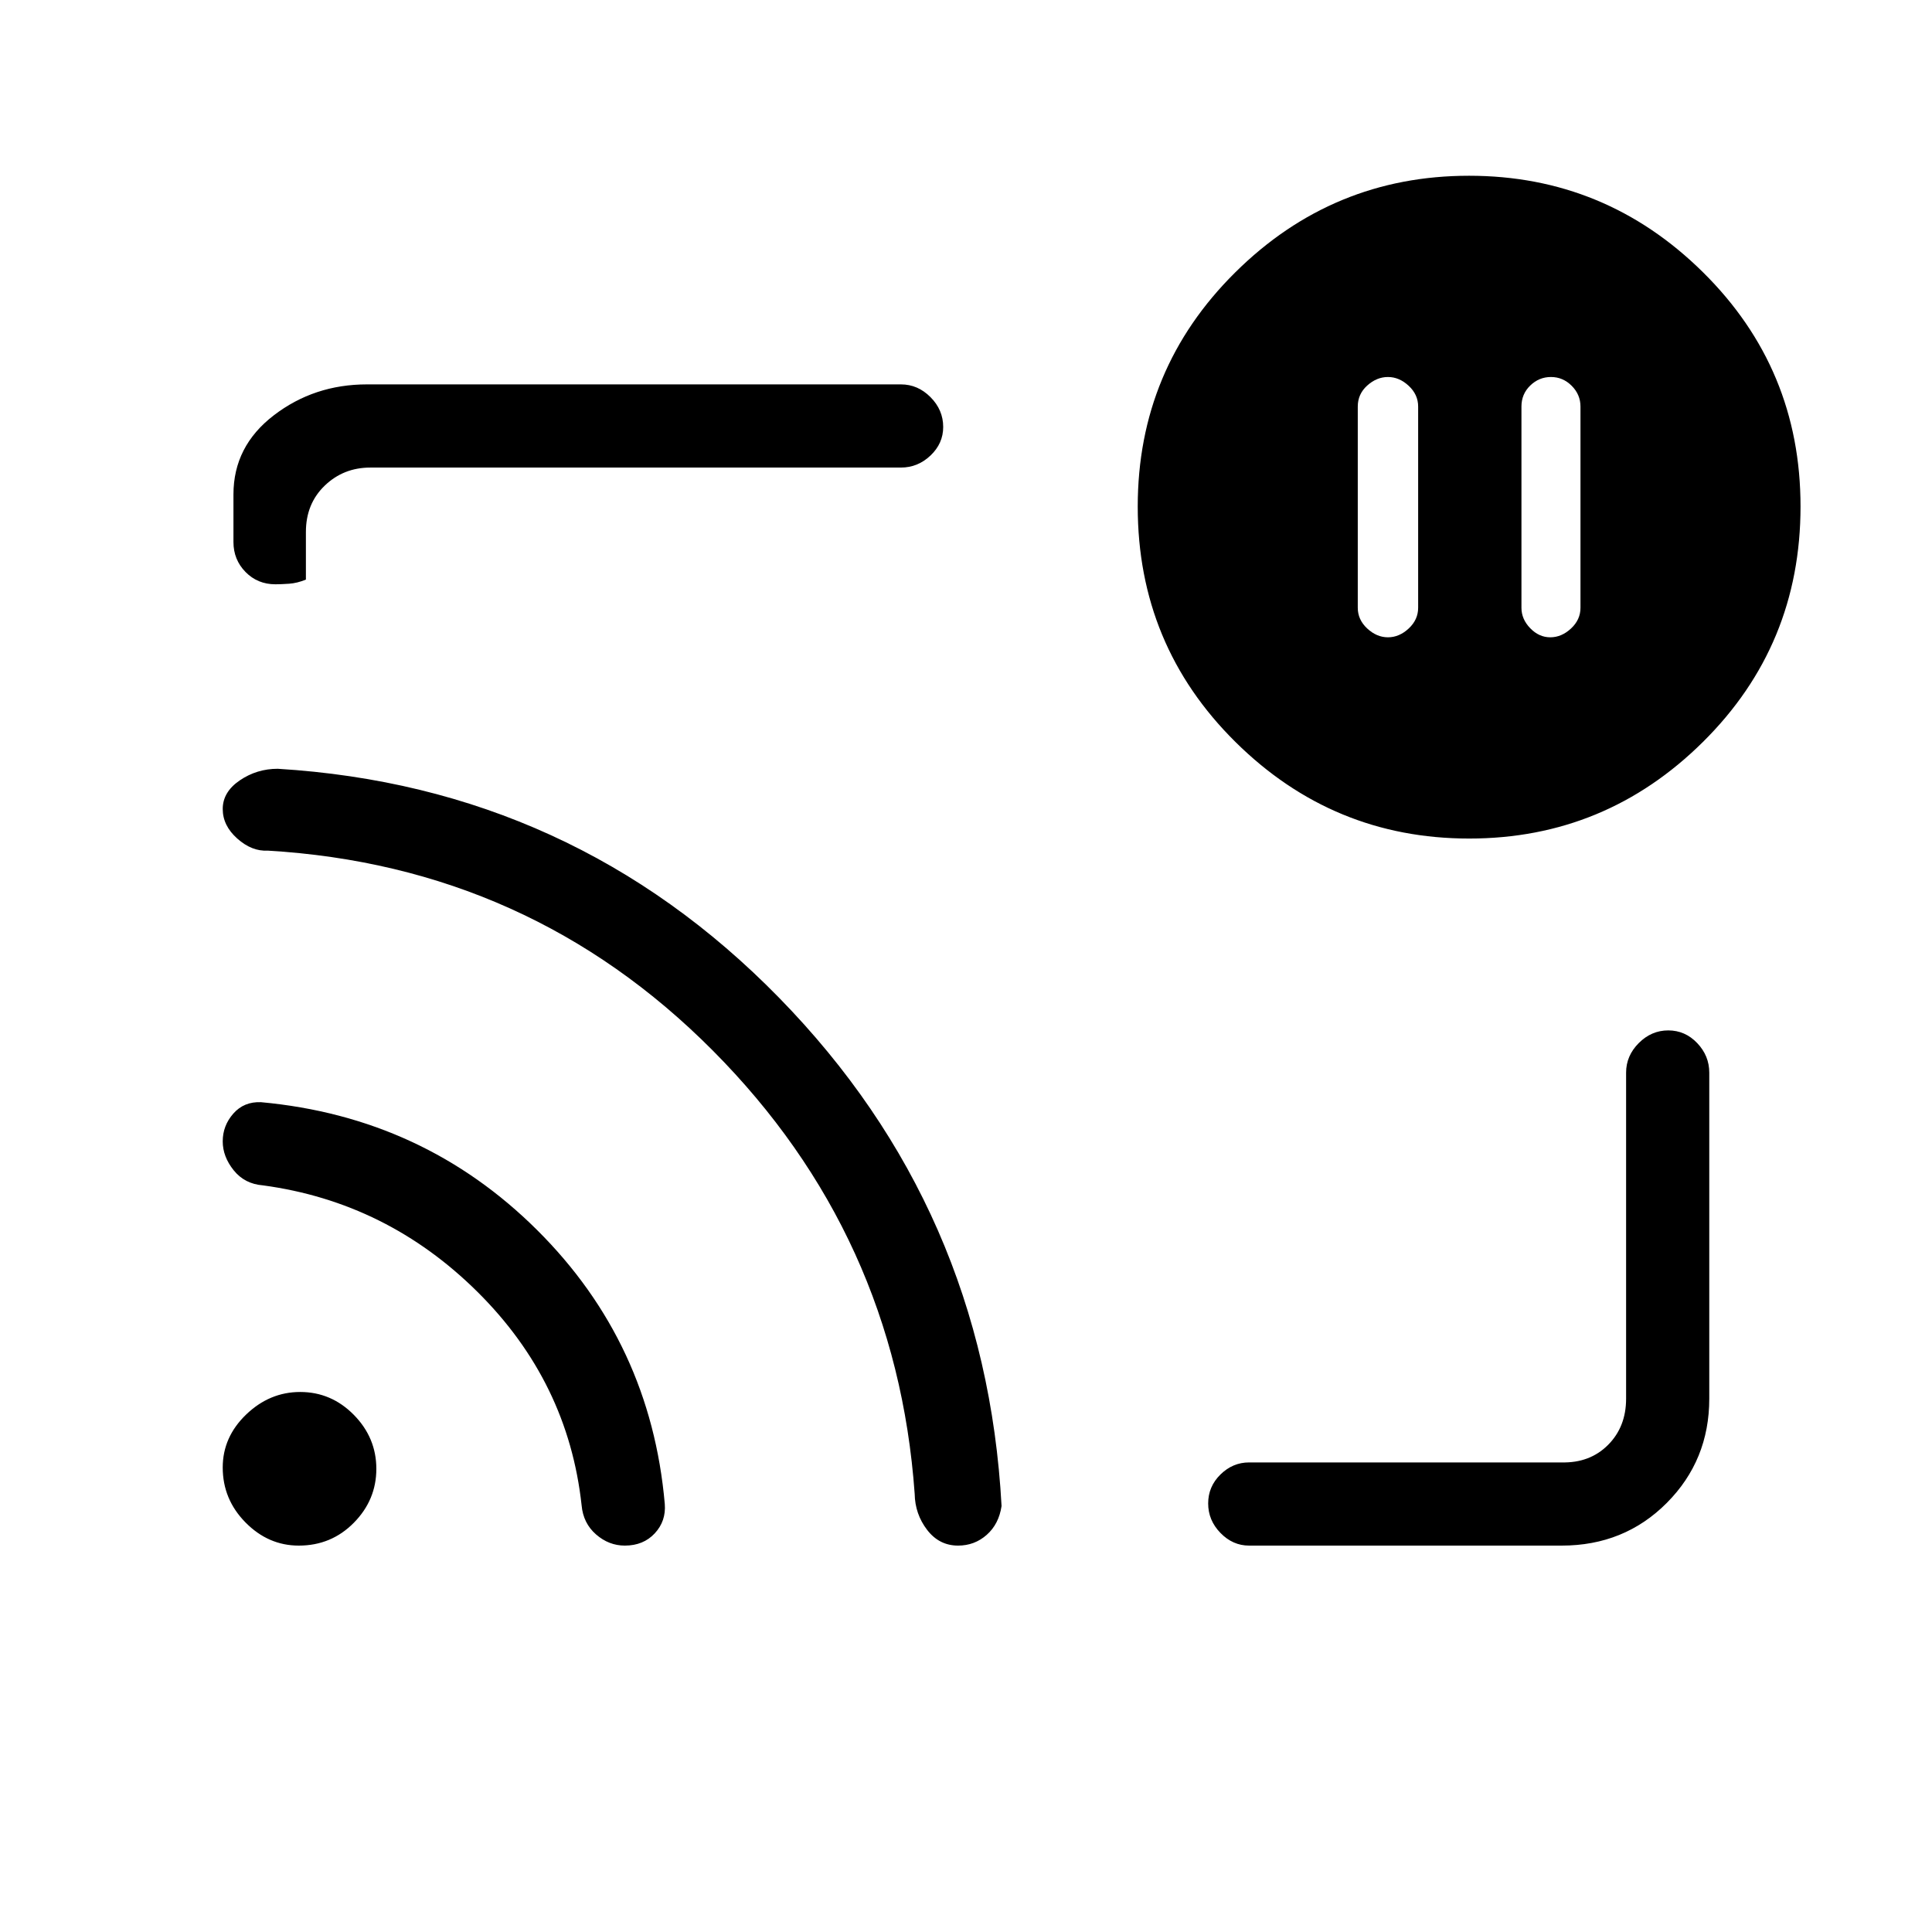 <svg xmlns="http://www.w3.org/2000/svg" height="40" viewBox="0 -960 960 960" width="40"><path d="M770.67-772.67q-5.94 0-10.3 4.24Q756-764.2 756-758v100q0 5.67 4.37 10.17 4.36 4.5 9.96 4.5 5.6 0 10.3-4.37 4.7-4.37 4.7-10.3v-100q0-5.93-4.36-10.3-4.37-4.37-10.3-4.37Zm-81 0q-5.6 0-10.3 4.24-4.7 4.23-4.7 10.43v100q0 5.93 4.7 10.3 4.7 4.37 10.3 4.37 5.6 0 10.3-4.37 4.7-4.37 4.7-10.3v-100q0-5.93-4.7-10.3-4.7-4.37-10.3-4.37ZM480-480Zm296 288H620.67q-8.12 0-14.23-6.29-6.11-6.28-6.11-14.66 0-8.38 6.11-14.38t14.23-6H776q14 .33 23-8.67t9-23v-162q0-8.4 6.29-14.7 6.28-6.3 14.66-6.3 8.38 0 14.38 6.3t6 14.7v162q0 30.58-21.11 51.79Q807.1-192 776-192ZM136.84-669.67q-8.84 0-14.84-6.11-6-6.12-6-14.89v-23.66q0-23.92 20.04-39.29Q156.08-769 182.33-769h265.34q8.4 0 14.7 6.35 6.3 6.34 6.3 14.81 0 8.19-6.3 14.18t-14.7 5.99H184q-13.33 0-22.67 9-9.33 9-9.33 23V-672q-4.33 1.77-8.33 2.05-4 .28-6.83.28Zm593.2 126.34q-67.71 0-116.21-48.04t-48.5-116.9q0-68.39 48.46-116.39 48.45-48.01 116.17-48.01 67.71 0 116.21 47.92 48.5 47.91 48.5 116.42 0 68.95-48.46 116.97-48.45 48.03-116.17 48.03ZM148.47-192q-15.14 0-26.47-11.49-11.33-11.49-11.33-27.33 0-15.12 11.65-26.32 11.66-11.19 26.84-11.19 15.45 0 26.65 11.36Q187-245.61 187-230.14q0 15.47-11.2 26.81Q164.61-192 148.47-192Zm162.01 0q-7.95 0-14.31-5.55Q289.8-203.1 289-212q-6.67-61.33-51.67-106t-106.66-53q-9.1-.7-14.55-7.49-5.45-6.8-5.45-14.38 0-7.8 5.27-13.8 5.28-6 13.73-5.66 80.77 7.39 137.22 63.53 56.44 56.13 63.44 136.13.67 8.53-5 14.6-5.66 6.07-14.85 6.07Zm165.58 0q-9.39 0-15.39-7.83-6-7.84-6.17-17.88Q445.33-346.33 354.17-438 263-529.67 133-537.33q-7.89.44-15.11-6-7.22-6.43-7.22-14.68 0-8.46 8.47-14.22Q127.61-578 138-578q146.61 8.93 249.14 113.8 102.53 104.87 110.53 252.53-1.34 8.99-7.38 14.33T476.06-192Z"/></svg>